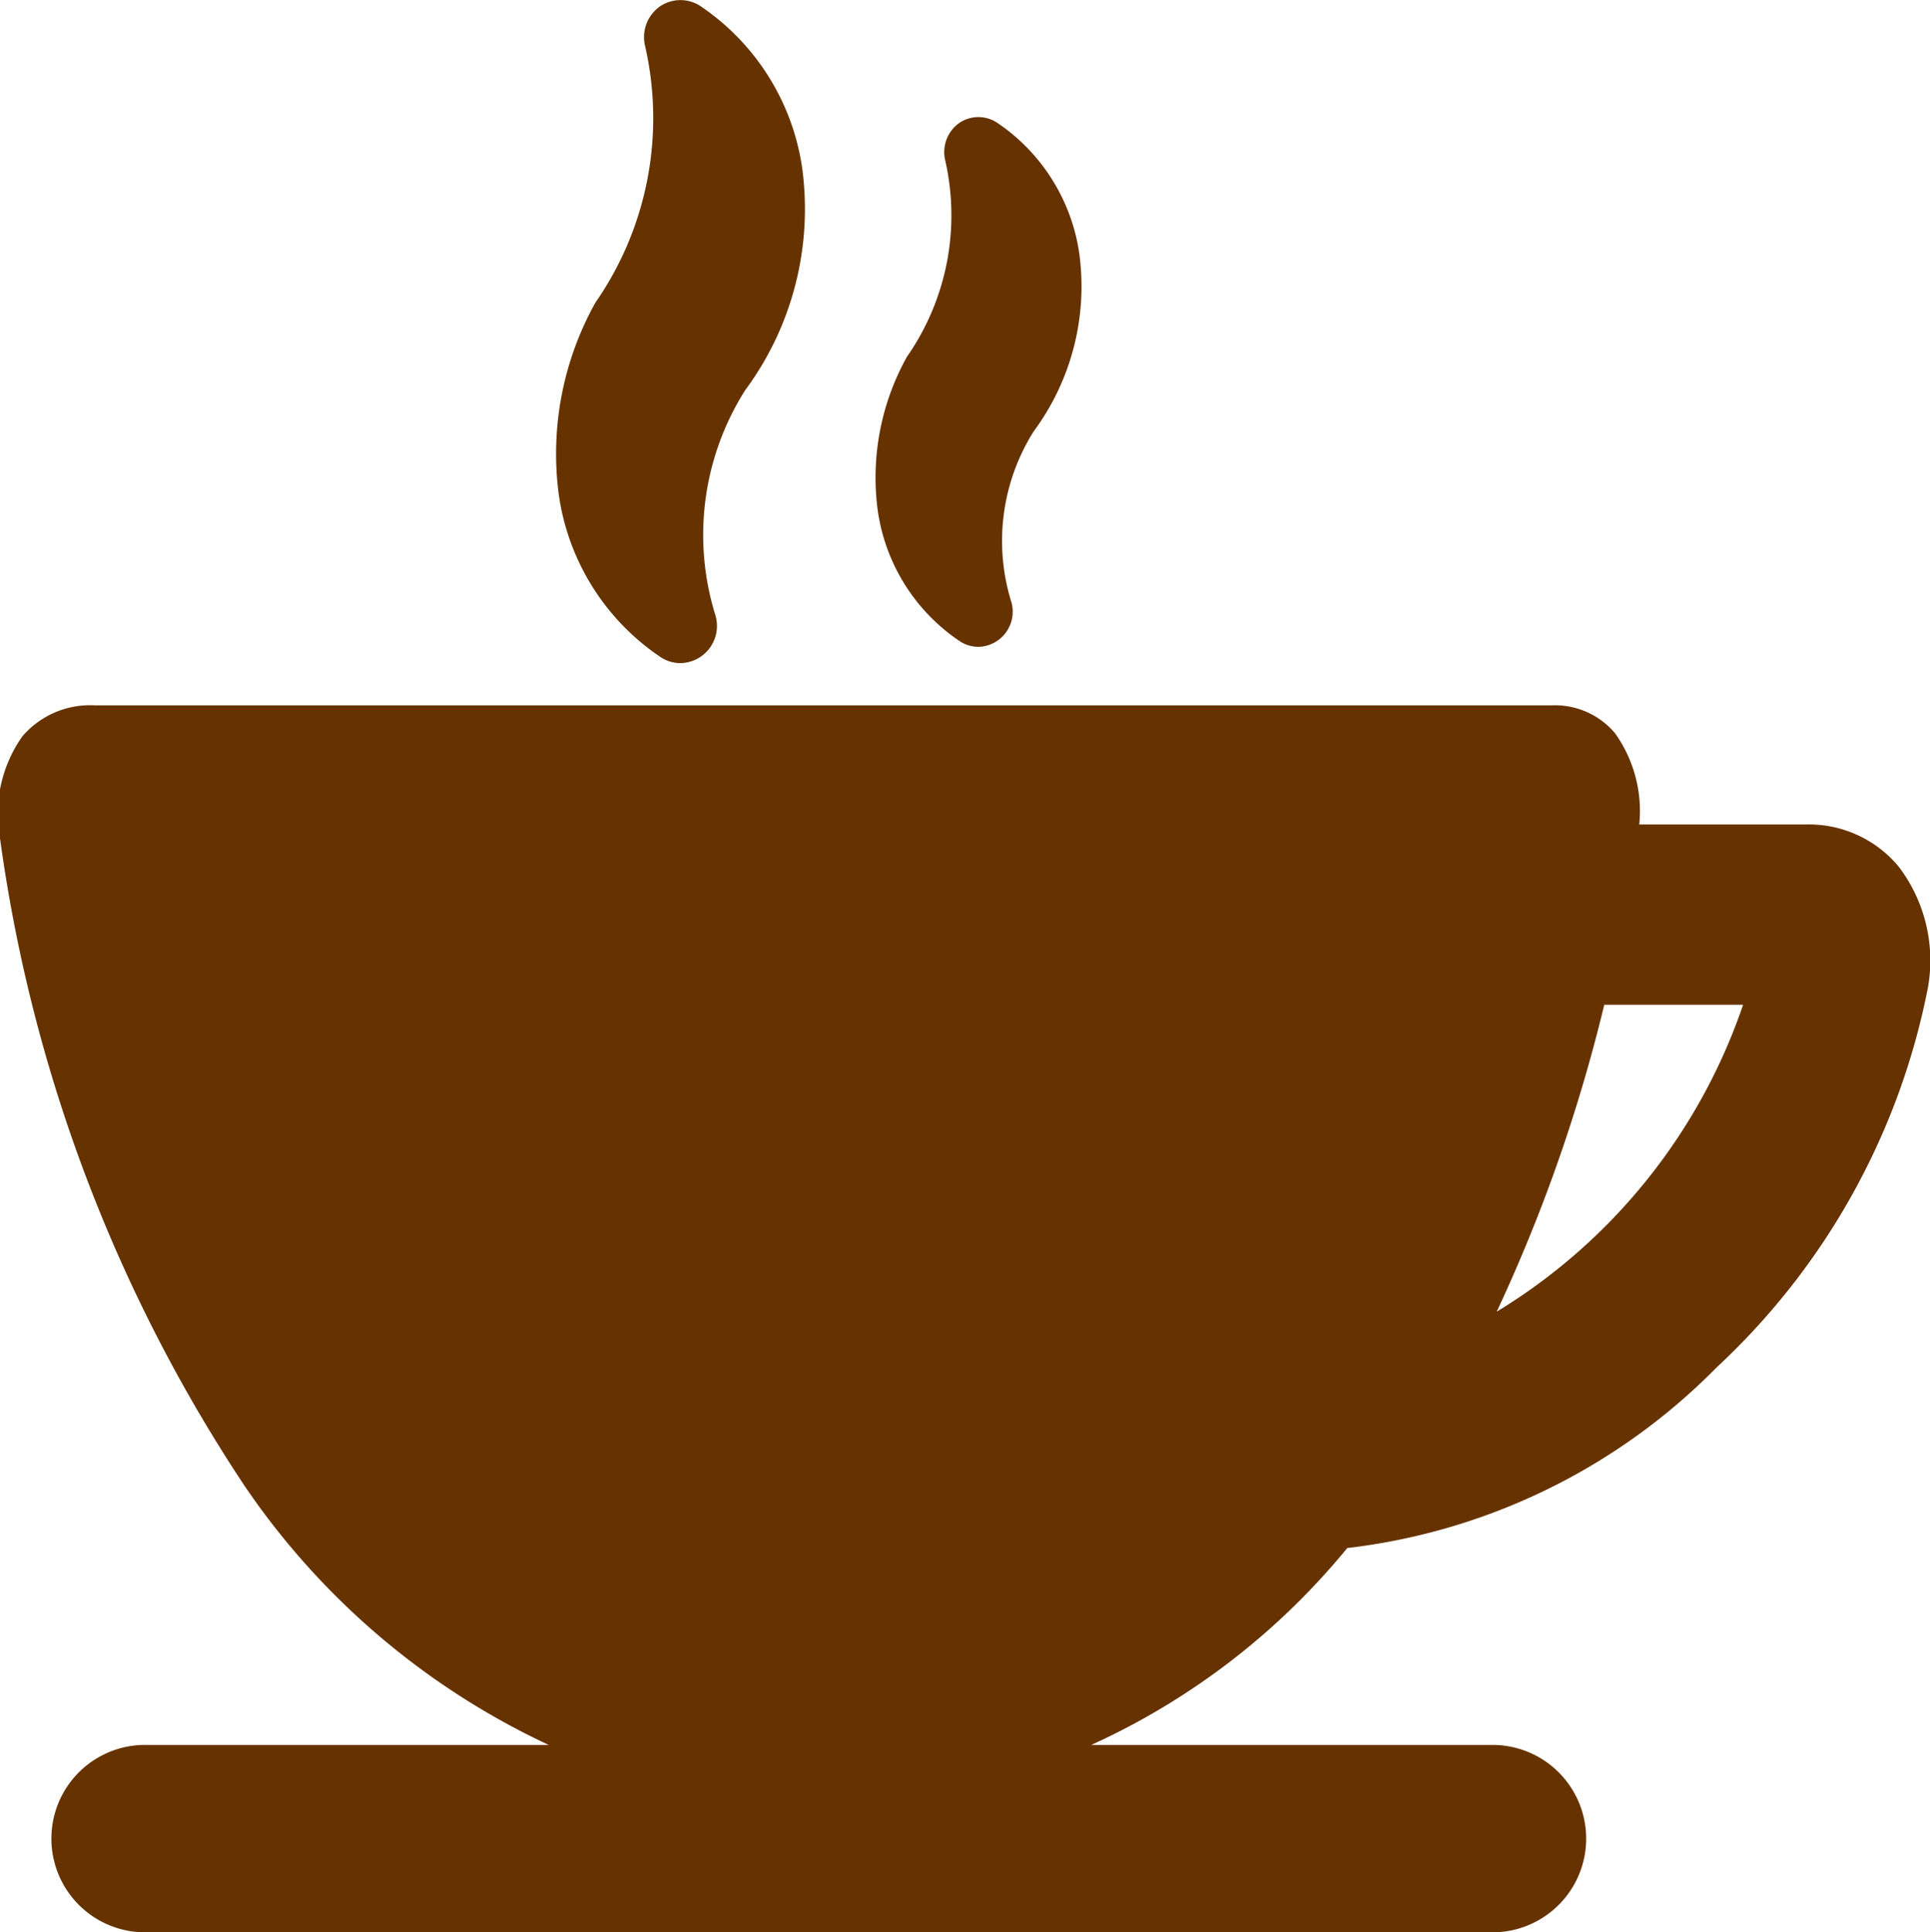 <svg xmlns="http://www.w3.org/2000/svg" width="25.969" height="26" viewBox="0 0 25.969 26">
  <defs>
    <style>
      .cls-1 {
        fill: #630;
        fill-rule: evenodd;
      }
    </style>
  </defs>
  <path id="готуэться_copy" data-name="готуэться copy" class="cls-1" d="M45.912,304.838a0.483,0.483,0,0,0,.275.086h0a0.5,0.5,0,0,0,.491-0.5,0.516,0.516,0,0,0-.02-0.141,3.638,3.638,0,0,1,.4-3.032,4.1,4.1,0,0,0,.763-3.015,3.178,3.178,0,0,0-1.358-2.149,0.489,0.489,0,0,0-.553,0,0.506,0.506,0,0,0-.2.528,4.351,4.351,0,0,1-.668,3.458,4.179,4.179,0,0,0-.5,2.523A3.166,3.166,0,0,0,45.912,304.838Zm4.024-.215a0.456,0.456,0,0,0,.26.082h0a0.473,0.473,0,0,0,.444-0.6,2.767,2.767,0,0,1,.3-2.3,3.282,3.282,0,0,0,.61-2.416,2.566,2.566,0,0,0-1.094-1.732,0.458,0.458,0,0,0-.521,0,0.481,0.481,0,0,0-.186.5,3.328,3.328,0,0,1-.514,2.643,3.34,3.34,0,0,0-.4,2.02A2.549,2.549,0,0,0,49.936,304.623Zm12.646,3.044a1.57,1.57,0,0,0-1.231-.572H59.088a1.806,1.806,0,0,0-.325-1.226,1.055,1.055,0,0,0-.843-0.377H38.3a1.2,1.2,0,0,0-.967.416,1.812,1.812,0,0,0-.3,1.387,20.86,20.86,0,0,0,3.288,8.7,10.113,10.113,0,0,0,4.094,3.488H38.948a1.261,1.261,0,0,0,0,2.521h18.2a1.261,1.261,0,0,0,0-2.521H51.714a9.565,9.565,0,0,0,3.445-2.65,8.332,8.332,0,0,0,4.971-2.432,9.448,9.448,0,0,0,2.844-5.12A2.088,2.088,0,0,0,62.582,307.667Zm-5.412,5.985a21.819,21.819,0,0,0,1.447-4.13h1.868A7.762,7.762,0,0,1,57.17,313.652Z" transform="translate(-37.031 -296)"/>
</svg>
